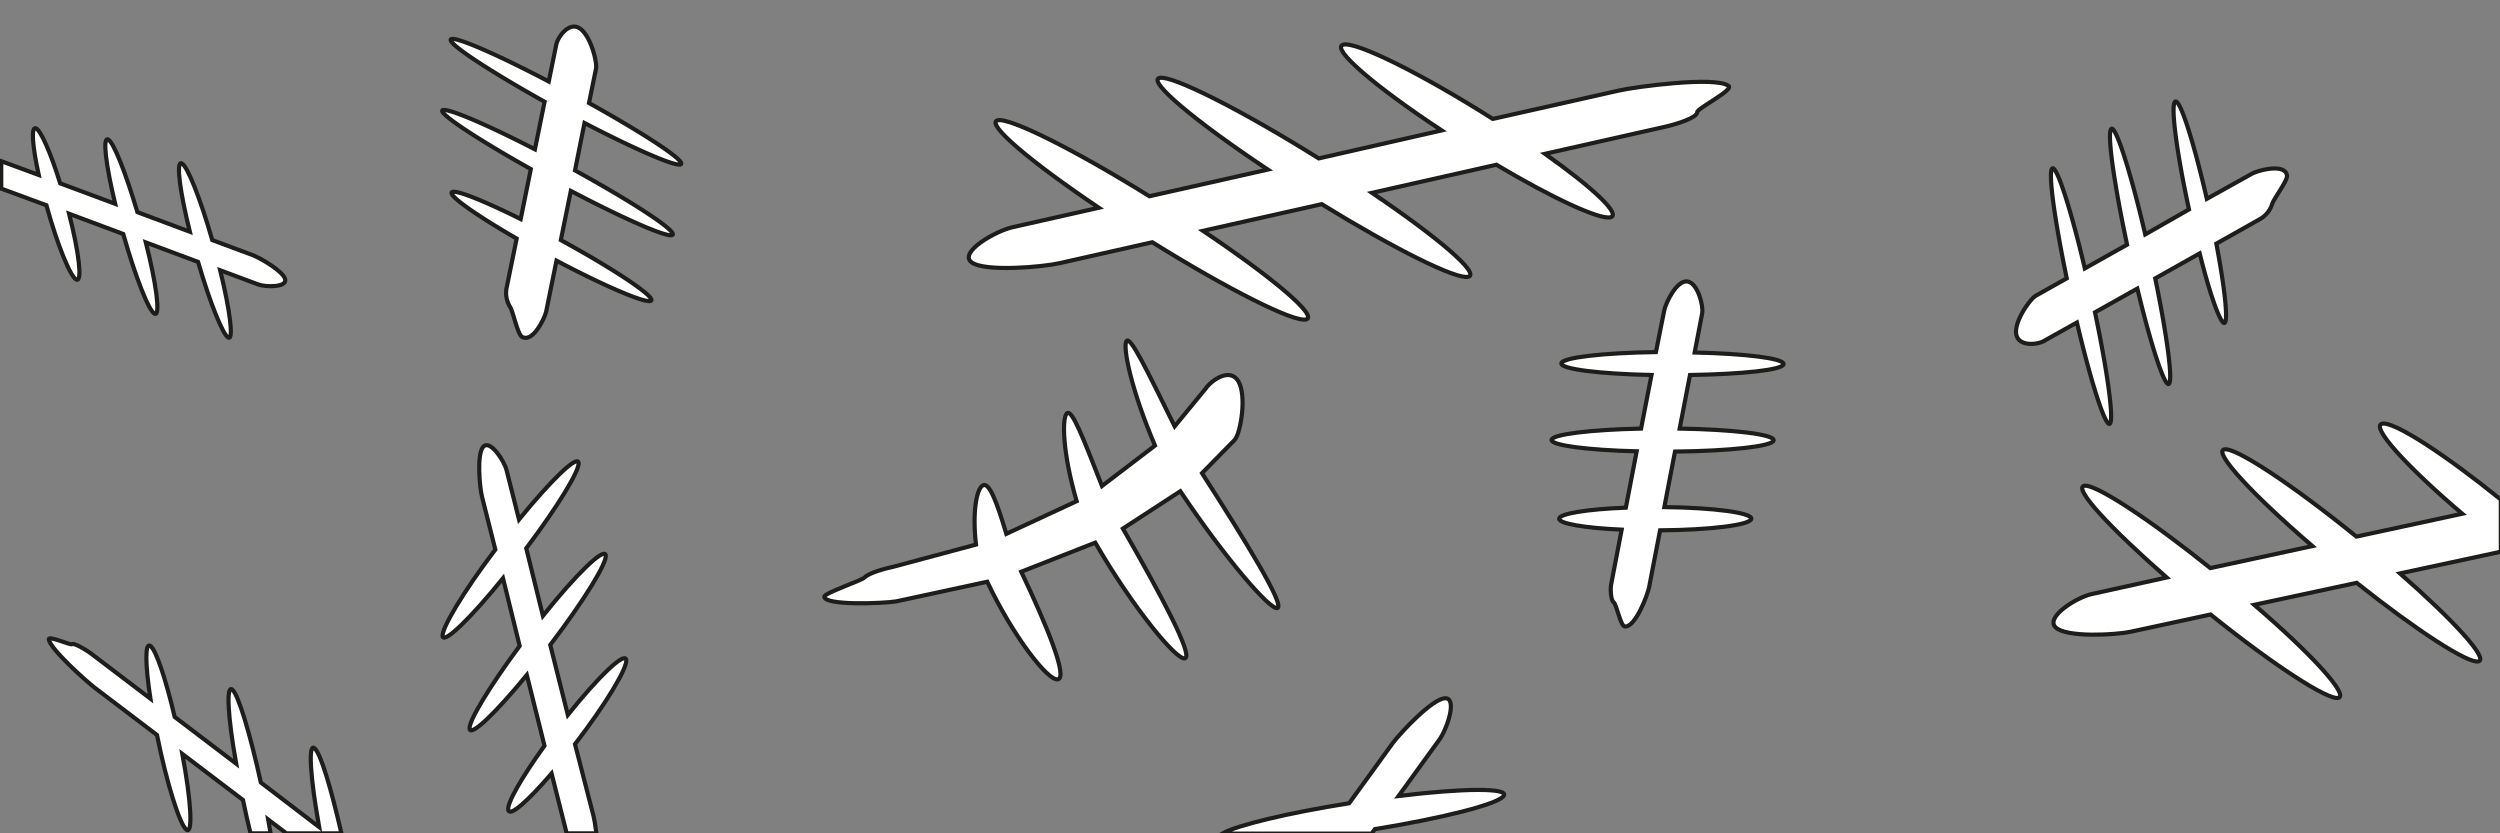 <svg id="Deformed_dendrites" data-name="Deformed dendrites" xmlns="http://www.w3.org/2000/svg" viewBox="0 0 300 100"><rect x="0" y="0" width="300" height="100" fill="#808080" stroke="none"/><defs><style>.cls-1,.cls-2{fill:#fff;}.cls-1,.cls-3{stroke:#1d1d1b;stroke-miterlimit:10;stroke-width:0.5px;}.cls-3,.cls-4{fill:none;}</style></defs><title>M_DeformedDendrites</title><path class="cls-1" d="M180.45,95.5c-0.65,1-7.31,2.66-15.47,4l-0.38.53H146.67c1.74-1,7.91-2.48,15.23-3.64l5.23-7.22c1-1.32,4.72-5.29,6.26-5.38s0.26,3.72-.69,5l-4.87,6.73C175.64,94.57,181.1,94.53,180.45,95.5Z"/><path class="cls-1" d="M71.22,97.91c0.09,0.36.23,1.15,0.35,2.09H68l-1.81-7.18C63.38,96.08,61.24,98,61,97.24s1.6-3.95,4.34-7.75L63.22,81c-3.7,4.5-6.62,7.31-6.86,6.51s2.33-5.05,6-10l-2-8.12c-3.87,4.77-7,7.8-7.24,7S55.59,71,59.44,65.95l-1.6-6.35c-0.29-1.16-.65-5.13.16-6s2.5,1.67,2.79,2.83l1.49,5.91c3.83-4.69,6.9-7.67,7.14-6.85s-2.47,5.26-6.27,10.31l2,8.1c4-5,7.27-8.16,7.53-7.31s-2.65,5.55-6.65,10.8l2.11,8.4c3.67-4.59,6.75-7.53,7-6.65s-2.45,5.37-6.14,10.16Z"/><path class="cls-1" d="M66.78,31.28l-1.23,6.06c-0.17.81-1.61,3.86-2.92,3.07-0.54-.33-1.1-3.22-1.46-3.64a3.2,3.2,0,0,1-.36-2.31L62,28.63c-4.62-2.67-7.88-4.93-7.81-5.49s3.53,0.78,8.29,3.15l1.22-6c-6.16-3.45-10.71-6.43-10.64-7s4.84,1.38,11.13,4.63l1.16-5.71C58.87,8.59,54,5.41,54.08,4.78s5.17,1.53,11.77,5l0.91-4.46c0.17-.81,1.46-2.74,2.77-1.94s2.13,4,2,4.82l-0.85,4.16C77,15.88,81.83,19,81.75,19.64s-5.08-1.49-11.61-4.88L69,20.45c6.71,3.69,11.82,7,11.74,7.67s-5.41-1.63-12.24-5.21l-1.2,5.9c6.16,3.37,10.95,6.53,10.87,7.2S73.05,34.6,66.78,31.28Z"/><path class="cls-1" d="M199.21,63.64l-1.32,6.83c-0.18.92-1.64,4.81-2.9,4.71-0.52,0-1-2.67-1.35-2.91s-0.41-1.61-.3-2.15l1.26-6.56c-4.44-.2-7.57-0.73-7.5-1.33s3.42-1.13,8-1.31l1.3-6.76c-5.92-.15-10.29-0.72-10.21-1.38s4.68-1.22,10.74-1.35L198.18,45c-6.23-.13-10.9-0.71-10.82-1.4s5-1.26,11.35-1.35l1-5c0.18-.92,1.47-3.58,2.73-3.48s2,2.92,1.82,3.84l-0.9,4.69c6.15,0.14,10.76.71,10.67,1.4S209.08,44.9,202.8,45l-1.24,6.43c6.46,0.11,11.36.7,11.28,1.41S207.6,54.12,201,54.19l-1.28,6.66c5.93,0.07,10.53.68,10.44,1.41S205.25,63.6,199.21,63.64Z"/><path class="cls-1" d="M34.37,100l-2.19-1.66c0.1,0.57.2,1.13,0.29,1.66H30.06c-0.31-1.24-.61-2.58-0.9-4l-7.28-5.53c1.06,5.65,1.29,9.66.5,9.1S20,94,18.84,88.2l-7.47-5.67c-1-.76-5.38-4.68-5.52-5.82,0-.47,2.63.76,2.82,0.59s1.63,0.65,2.22,1.1l7.16,5.44c-0.63-4.13-.67-6.8,0-6.33s1.85,4,2.91,8.52l7.38,5.61c-1-5.59-1.21-9.42-.49-8.91S30,88,31.3,93.9l7,5.35c-1.06-5.9-1.33-10-.59-9.49s2,4.79,3.26,10.24H34.37Z"/><path class="cls-1" d="M179.14,14.27l15.11-3.4c2-.46,11.62-1.75,13.18-0.56,0.65,0.49-3.78,2.69-3.77,3.16,0,0.67-2.56,1.45-3.76,1.72l-14.5,3.27c5.8,4.11,9.15,7.27,7.87,7.61s-7-2.31-13.7-6.3l-14.93,3.37c8,5.41,13,9.7,11.56,10.07s-8.91-3.37-17.59-8.71l-14.25,3.2c8.44,5.66,13.83,10.24,12.38,10.63s-9.42-3.63-18.46-9.26l-11.13,2.51c-2,.46-9,1.08-10.57-0.11s2.89-3.75,4.91-4.2l10.37-2.34c-8.32-5.6-13.61-10.11-12.16-10.49S129,18,137.93,23.55l14.21-3.2c-8.8-5.85-14.49-10.65-13-11s9.8,3.83,19.11,9.66L173,15.65c-8.13-5.36-13.36-9.88-11.81-10.29S170.66,8.89,179.14,14.27Z"/><path class="cls-2" d="M118.47,69.81l-10.95,2.36c-1.57.25-8.6,0.52-8.6-.57,0-.44,4.48-1.93,4.84-2.31,0.52-.56,2.58-1.1,3.45-1.28l9.91-2.66c-0.46-3.94.08-6.73,0.83-7.11s1.63,1.88,2.81,5.82l8.44-3.92c-1.7-5.79-1.78-10-1.17-10.54s1.91,2.86,4.21,8.72l6.36-4.85c-2.88-6.76-3.88-11.82-3.43-12.53s2.4,3.37,5.79,10.22l3.77-4.59c0.61-.89,2.88-2.55,3.89-0.79s0.25,6.19-.45,7l-3.93,4c5.39,8.39,9.82,15.66,9.09,16.17s-6.28-5.9-11.69-14l-6.89,4.48c4.6,8,8.41,15.15,7.47,15.56s-6.23-6-10.79-13.87l-8.88,3.49c3.15,6.63,5.58,12.62,4.41,12.91S121.53,76.29,118.47,69.81Z"/><path class="cls-3" d="M118.47,69.81l-10.95,2.36c-1.57.25-8.6,0.52-8.6-.57,0-.44,4.48-1.93,4.84-2.31,0.52-.56,2.58-1.1,3.45-1.28l9.91-2.66c-0.46-3.94.08-6.73,0.83-7.11s1.63,1.88,2.81,5.82l8.44-3.92c-1.7-5.79-1.78-10-1.17-10.54s1.91,2.86,4.21,8.72l6.36-4.85c-2.88-6.76-3.88-11.82-3.43-12.53s2.4,3.37,5.79,10.22l3.77-4.59c0.61-.89,2.88-2.55,3.89-0.79s0.25,6.19-.45,7l-3.93,4c5.39,8.39,9.82,15.66,9.09,16.17s-6.28-5.9-11.69-14l-6.89,4.48c4.6,8,8.41,15.15,7.47,15.56s-6.23-6-10.79-13.87l-8.88,3.49c3.15,6.63,5.58,12.62,4.41,12.91S121.53,76.29,118.47,69.81Z"/><path class="cls-1" d="M300.13,66.2L288,68.81c6.56,5.75,10.64,10.25,9.42,10.56s-7.45-3.73-14.62-9.43l-12.29,2.64c7,6,11.35,10.83,10.1,11.16s-7.88-4-15.34-10l-9.6,2.07c-1.75.38-7.72,0.73-9-.53s2.63-3.65,4.37-4L260,69.3c-6.85-6-11.17-10.68-9.92-11s7.77,3.94,15.16,9.87l12.25-2.64c-7.25-6.23-11.89-11.26-10.6-11.6s8.19,4.23,15.88,10.46l12.7-2.74c-6.71-5.7-11-10.45-9.63-10.8s7.51,3.64,14.26,9.1V66.2Z"/><rect class="cls-4" x="0.13" width="300" height="100"/><path class="cls-1" d="M31,34.14l-4.58-1.71c1.18,4.81,1.62,8.31,1,8.09s-2.21-4.13-3.65-9.09l-6.27-2.34c1.27,5,1.76,8.79,1.08,8.57s-2.32-4.4-3.79-9.58l-6.5-2.43c1.19,4.65,1.6,8.14.9,7.91s-2.31-4.17-3.62-8.93l-5.42-2V19.34L4.65,21c-0.76-3.45-.94-5.8-0.36-5.61S6.09,18.35,7.22,22l6.6,2.46c-1.11-4.63-1.52-7.94-.88-7.74s2.14,4,3.55,8.74l6.29,2.35c-1.21-4.88-1.66-8.43-1-8.22s2.25,4.2,3.69,9.22l4.92,1.83C31.28,31,34,32.55,34.22,33.52S31.92,34.47,31,34.14Z"/><path class="cls-1" d="M264.82,23.86l5.39-3c0.72-.41,4-1.31,4.23.2,0.1,0.62-1.71,2.94-1.8,3.49a3.2,3.2,0,0,1-1.51,1.78l-5.17,2.91c1,5.24,1.43,9.19,1,9.5s-1.72-3.18-3-8.33l-5.33,3c1.42,6.91,2.14,12.31,1.63,12.66s-2.12-4.57-3.78-11.44l-5.08,2.85c1.52,7.25,2.3,13,1.77,13.37s-2.23-4.91-3.94-12.15l-4,2.24c-0.72.41-3,.69-3.28-0.82s1.64-4.24,2.36-4.64l3.7-2.08c-1.49-7.17-2.26-12.84-1.73-13.19s2.2,4.82,3.9,12l5.07-2.85c-1.6-7.49-2.43-13.53-1.89-13.9s2.31,5.16,4.07,12.67l5.25-3c-1.49-6.86-2.23-12.55-1.66-12.93S263.22,16.94,264.82,23.86Z"/></svg>